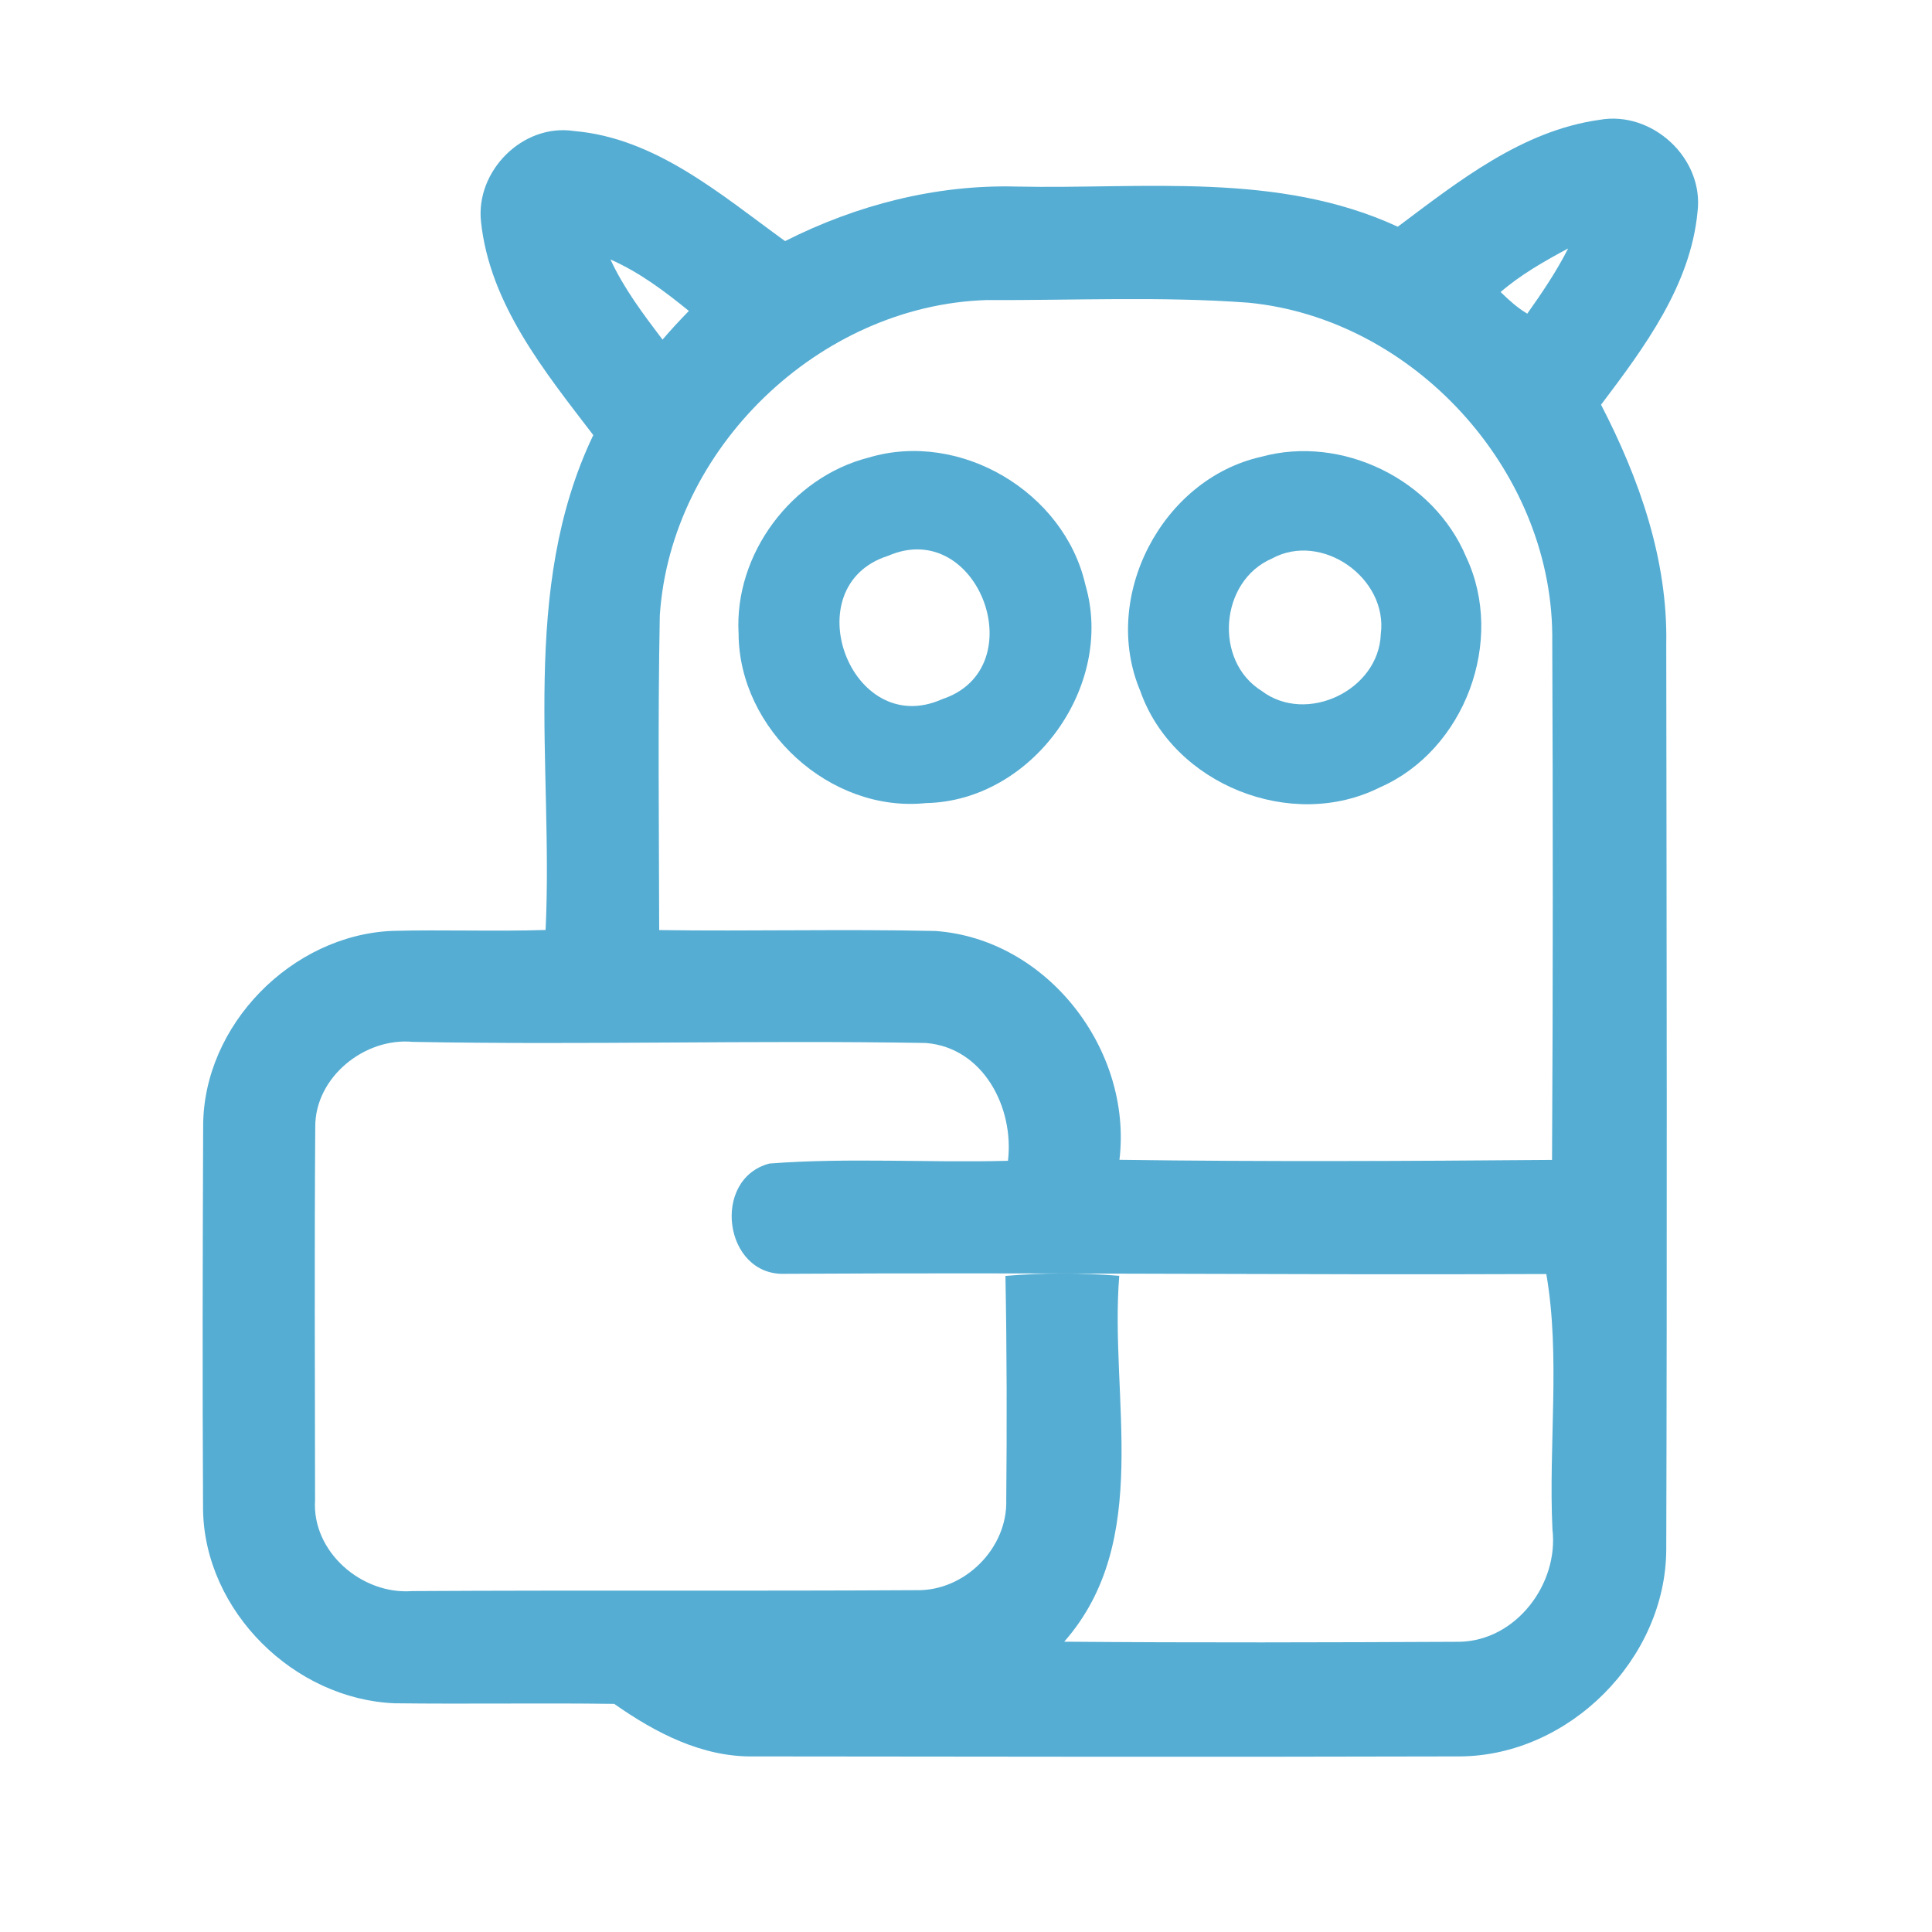 <?xml version="1.0" encoding="UTF-8" ?>
<!DOCTYPE svg PUBLIC "-//W3C//DTD SVG 1.1//EN" "http://www.w3.org/Graphics/SVG/1.1/DTD/svg11.dtd">
<svg width="192pt" height="192pt" viewBox="0 0 192 192" version="1.1" xmlns="http://www.w3.org/2000/svg">
<g id="#55add3ff">
<path fill="#55add3" opacity="1.00" d=" M 138.91 22.53 C 144.95 18.01 151.25 12.99 158.95 11.91 C 164.18 10.97 169.35 15.72 168.70 21.04 C 168.01 28.36 163.41 34.53 159.11 40.22 C 162.91 47.57 165.75 55.61 165.59 64.01 C 165.63 94.00 165.68 123.98 165.59 153.97 C 165.56 164.85 155.94 174.49 145.07 174.55 C 121.69 174.61 98.32 174.58 74.94 174.55 C 69.80 174.65 65.13 172.20 61.04 169.33 C 53.77 169.23 46.49 169.36 39.22 169.27 C 29.24 168.87 20.36 160.14 20.18 150.08 C 20.11 137.37 20.14 124.65 20.19 111.94 C 20.18 101.87 29.00 92.93 38.99 92.51 C 44.07 92.38 49.15 92.58 54.22 92.42 C 55.01 76.00 51.61 58.62 58.96 43.24 C 54.12 36.91 48.67 30.23 47.80 22.02 C 47.26 16.98 51.96 12.25 57.04 13.02 C 65.18 13.71 71.67 19.37 78.02 23.96 C 85.12 20.37 93.02 18.33 101.01 18.54 C 113.69 18.81 127.01 17.03 138.91 22.53 M 149.13 29.02 C 149.95 29.82 150.79 30.59 151.78 31.17 C 153.25 29.09 154.69 26.97 155.84 24.69 C 153.49 25.95 151.15 27.28 149.13 29.02 M 60.67 25.79 C 62.00 28.67 63.93 31.23 65.84 33.75 C 66.68 32.77 67.56 31.82 68.46 30.90 C 66.05 28.94 63.54 27.05 60.67 25.79 M 65.57 61.17 C 65.37 71.59 65.49 82.01 65.51 92.43 C 74.65 92.56 83.80 92.32 92.95 92.52 C 104.06 93.30 112.56 104.32 111.25 115.26 C 125.57 115.46 139.91 115.39 154.24 115.27 C 154.34 97.86 154.33 80.44 154.26 63.03 C 154.10 46.59 140.42 31.66 124.06 30.08 C 115.41 29.44 106.69 29.86 98.02 29.82 C 81.39 30.36 66.66 44.57 65.57 61.17 M 31.33 111.98 C 31.24 124.34 31.30 136.71 31.31 149.07 C 30.98 154.22 35.96 158.50 40.96 158.12 C 57.66 158.02 74.37 158.13 91.07 158.03 C 95.85 158.14 100.14 153.87 100.00 149.08 C 100.07 141.65 100.06 134.23 99.92 126.80 C 103.68 126.48 107.47 126.48 111.23 126.79 C 110.25 138.89 114.60 153.09 105.76 163.15 C 118.85 163.26 131.94 163.22 145.02 163.16 C 150.65 163.07 154.92 157.42 154.28 151.98 C 153.88 143.57 155.09 134.77 153.67 126.61 C 128.44 126.72 103.24 126.44 78.01 126.59 C 71.92 126.82 70.65 117.15 76.47 115.63 C 84.32 115.03 92.28 115.57 100.17 115.36 C 100.80 110.10 97.74 104.10 92.00 103.65 C 75.01 103.36 58.01 103.86 41.02 103.54 C 36.23 103.09 31.31 107.05 31.33 111.98 Z" />
<path fill="#55add3" opacity="1.00" d=" M 86.34 45.47 C 95.43 42.75 105.76 48.90 107.86 58.10 C 110.83 68.20 102.56 79.61 92.02 79.81 C 82.50 80.80 73.44 72.50 73.40 62.97 C 72.95 55.05 78.68 47.41 86.34 45.47 M 88.25 55.24 C 78.87 58.22 84.53 73.56 93.64 69.48 C 102.82 66.44 97.24 51.33 88.25 55.24 Z" />
<path fill="#55add3" opacity="1.00" d=" M 125.32 45.40 C 133.37 43.18 142.48 47.66 145.70 55.34 C 149.63 63.66 145.57 74.56 137.13 78.25 C 128.34 82.66 116.58 77.97 113.32 68.67 C 109.37 59.33 115.46 47.62 125.32 45.40 M 126.40 55.51 C 121.22 57.74 120.59 65.68 125.38 68.66 C 129.84 72.04 137.02 68.59 137.22 63.03 C 137.96 57.47 131.37 52.79 126.40 55.51 Z" />
</g>
</svg>
